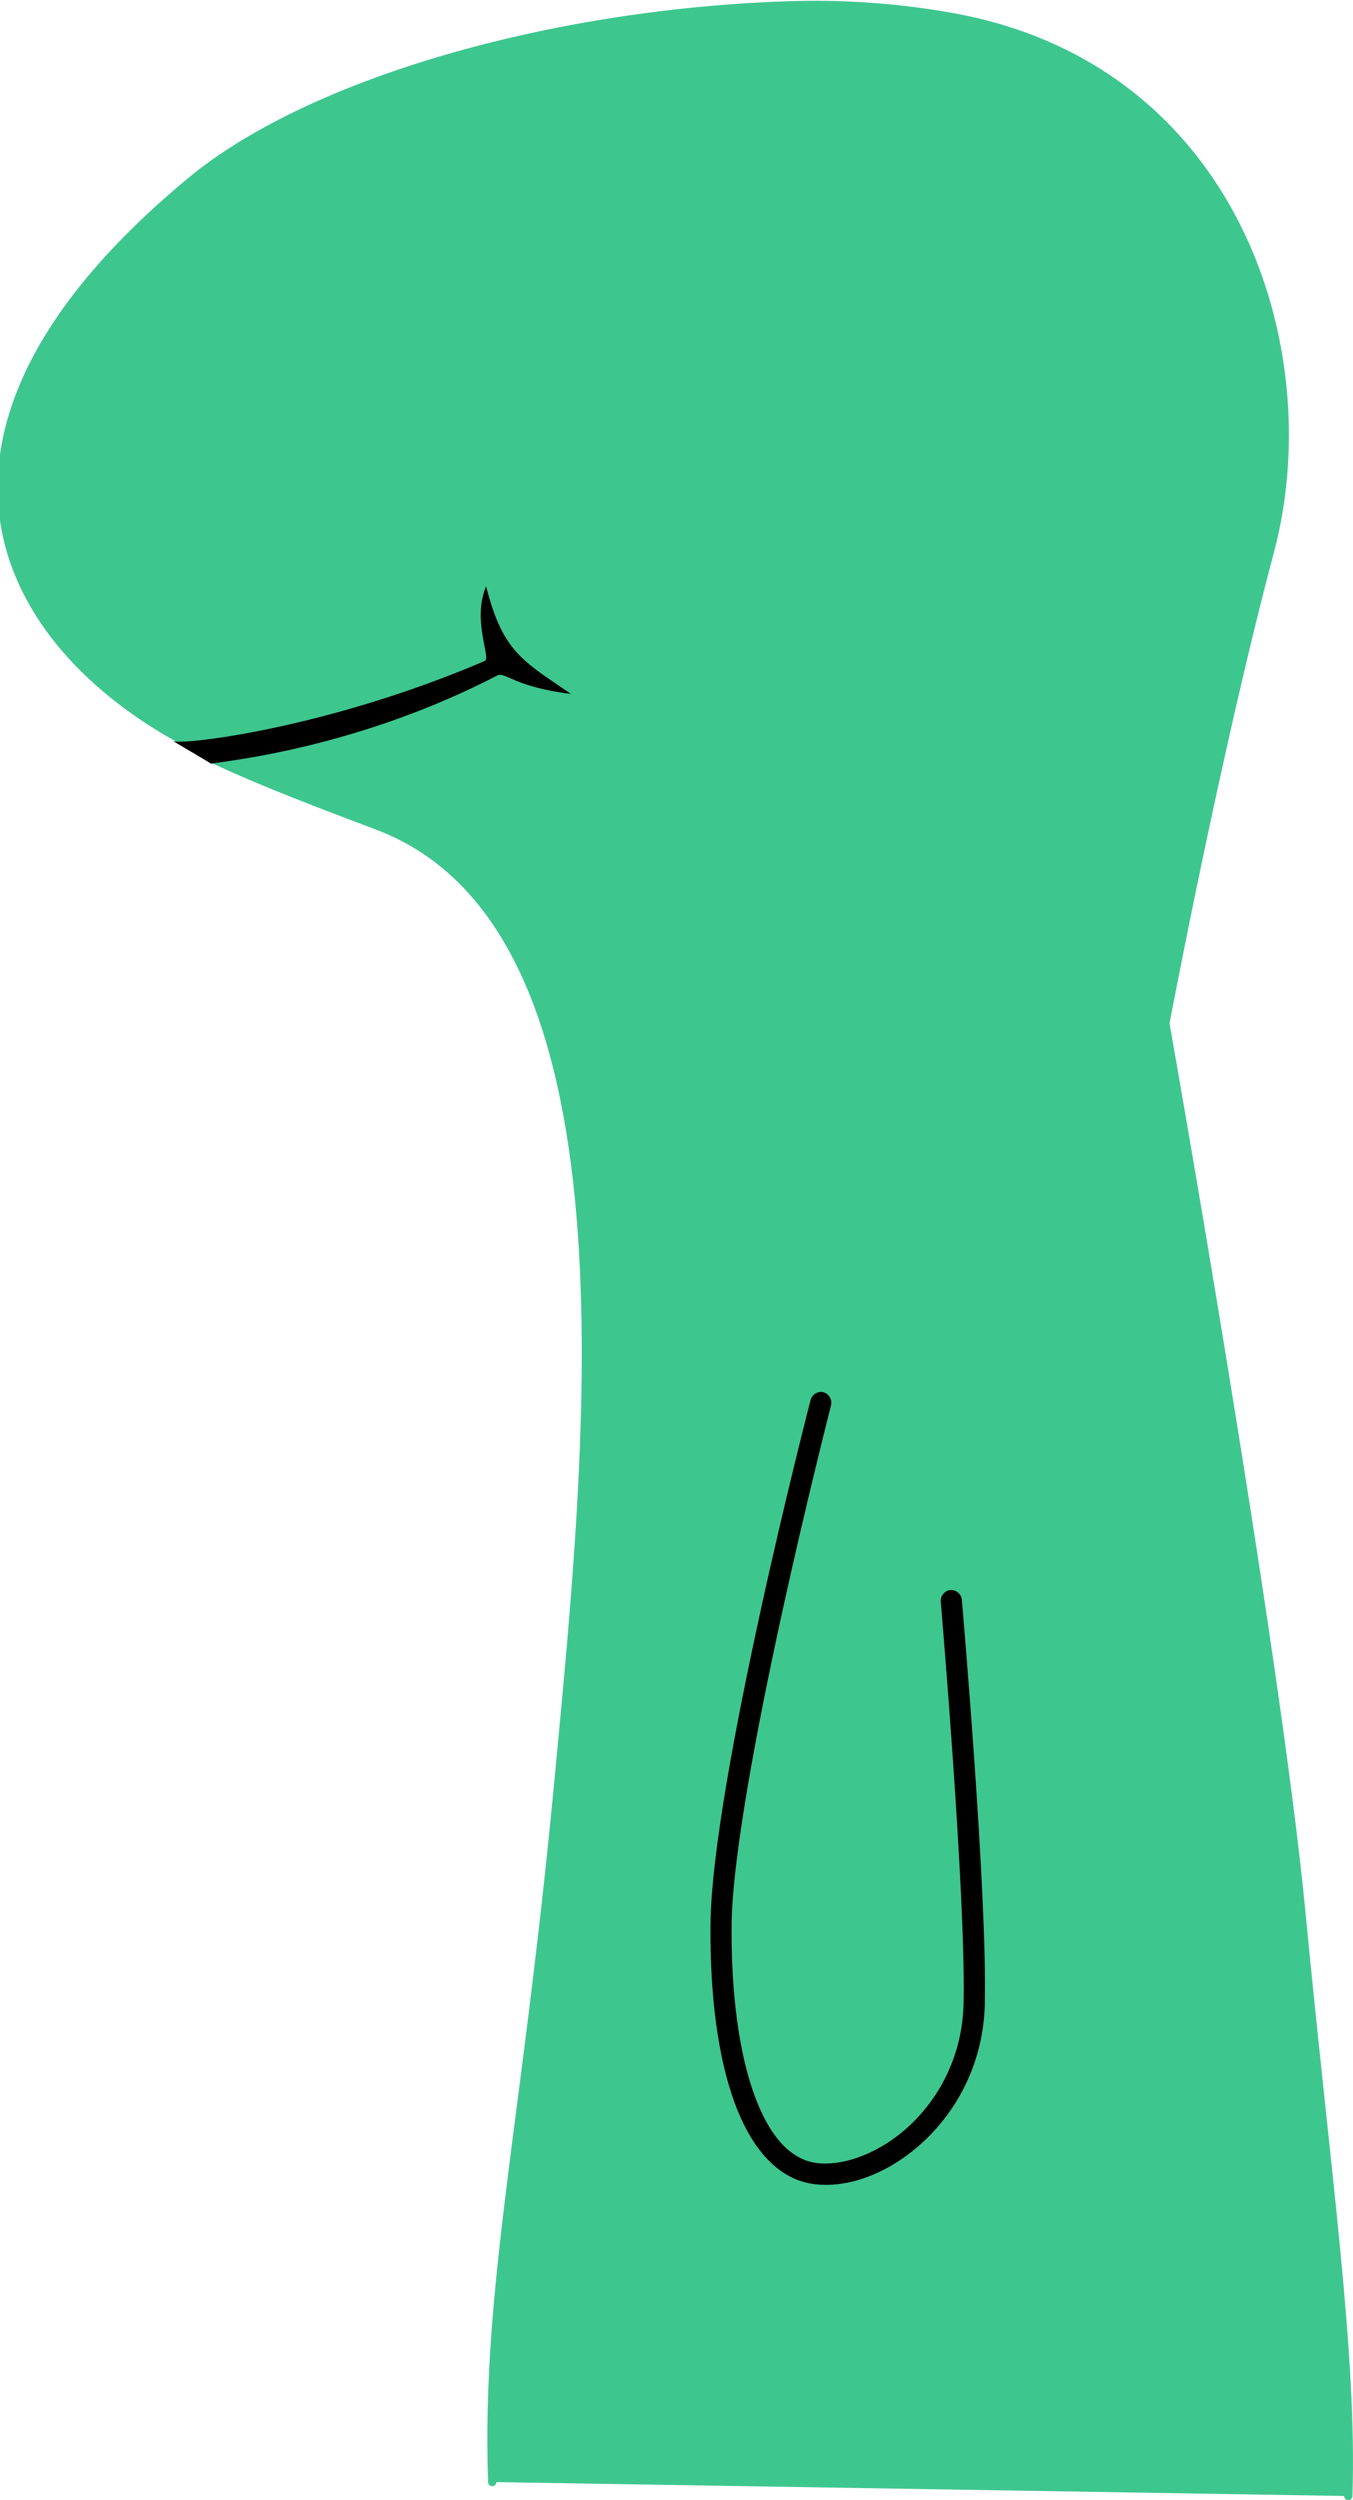 <?xml version="1.0" encoding="UTF-8" standalone="no"?>
<svg
   xmlns:dc="http://purl.org/dc/elements/1.1/"
   xmlns:cc="http://creativecommons.org/ns#"
   xmlns:rdf="http://www.w3.org/1999/02/22-rdf-syntax-ns#"
   xmlns:svg="http://www.w3.org/2000/svg"
   xmlns="http://www.w3.org/2000/svg"
   xmlns:sodipodi="http://sodipodi.sourceforge.net/DTD/sodipodi-0.dtd"
   xmlns:inkscape="http://www.inkscape.org/namespaces/inkscape"
   width="21.555mm"
   height="39.828mm"
   viewBox="0 0 21.555 39.828"
   version="1.1"
   id="svg8"
   inkscape:version="1.0.2-2 (e86c870879, 2021-01-15)"
   sodipodi:docname="base.svg">
  <defs
     id="defs2" />
  <sodipodi:namedview
     id="base"
     pagecolor="#ffffff"
     bordercolor="#666666"
     borderopacity="1.0"
     inkscape:pageopacity="0.0"
     inkscape:pageshadow="2"
     inkscape:zoom="3.7317149"
     inkscape:cx="25.461881"
     inkscape:cy="70.952665"
     inkscape:document-units="mm"
     inkscape:current-layer="layer1"
     inkscape:document-rotation="0"
     showgrid="false"
     units="mm"
     inkscape:window-width="1920"
     inkscape:window-height="1001"
     inkscape:window-x="-9"
     inkscape:window-y="-9"
     inkscape:window-maximized="1"
     inkscape:snap-global="false"
     height="183.549mm" />
  <g
     inkscape:label="Capa 1"
     inkscape:groupmode="layer"
     id="layer1">
    <path
       id="path845"
       style="fill:#3ec68f;stroke:#3ec68f;stroke-width:0.132;stroke-linecap:round;stroke-linejoin:round;fill-opacity:1;stroke-opacity:1"
       d="m 21.48,39.762 c 0.074,-2.278 -0.343,-5.076 -0.749,-9.306 -0.407,-4.23 -2.166,-14.154 -2.166,-14.154 0,0 0.813,-4.311 1.668,-7.525 C 21.086,5.564 19.662,1.09 15.188,0.276 14.35,0.124 13.493,0.06 12.656,0.083 9.026,0.182 5.158,1.215 3.144,2.802 -1.778,6.813 -0.071,10.124 2.809,11.74 l 0.599,0.358 c 0.762,0.362 1.827,0.762 2.611,1.058 4.256,1.611 3.393,9.779 2.876,15.243 -0.515,5.44 -1.16,8.038 -1.053,11.14"
       sodipodi:nodetypes="csccsscccssc" />
    <path
       id="path918"
       style="fill:#000000;fill-opacity:1;stroke:none;stroke-width:0.756;stroke-linecap:round;stroke-linejoin:round;stroke-miterlimit:4;stroke-dasharray:none;stroke-opacity:1"
       d="m 12.687,45.906 c 0.853,-0.159 8.719,-0.901 17.219,-5.305 0.452,-0.234 1.011,0.693 4.418,1.113 -2.891,-1.988 -4.09,-2.504 -5.1,-6.467 -0.863,2.036 0.314,4.317 -0.076,4.484 -9.521,4.081 -18.198,5.071 -18.736,4.819 1.064,0.645 1.63,0.954 2.275,1.355 z"
       transform="scale(0.265)"
       sodipodi:nodetypes="csccccc" />
    <path
       id="rect920"
       style="fill:#000000;fill-opacity:1;stroke:none;stroke-width:0.756;stroke-linecap:round;stroke-linejoin:round;stroke-miterlimit:4;stroke-dasharray:none;stroke-opacity:1"
       d="M 49.326 83.674 C 49.051 83.684 48.796 83.892 48.73 84.16 C 48.728 84.171 47.232 89.939 45.74 96.762 C 44.247 103.591 42.747 111.427 42.713 115.732 C 42.68 119.943 43.151 123.621 44.152 126.371 C 45.154 129.123 46.763 131.044 48.996 131.301 C 51.162 131.55 53.635 130.534 55.625 128.637 C 57.616 126.739 59.123 123.912 59.205 120.473 C 59.364 113.822 57.824 96.164 57.824 96.164 C 57.798 95.831 57.472 95.554 57.139 95.58 C 56.805 95.606 56.529 95.934 56.555 96.268 C 56.555 96.268 58.08 114.048 57.928 120.443 C 57.854 123.528 56.52 126.023 54.754 127.707 C 52.989 129.39 50.781 130.22 49.137 130.031 C 47.555 129.849 46.269 128.461 45.35 125.936 C 44.431 123.411 43.95 119.848 43.982 115.74 C 44.014 111.729 45.507 103.846 46.994 97.043 C 48.482 90.24 49.963 84.471 49.963 84.471 C 50.043 84.149 49.832 83.781 49.512 83.695 L 49.506 83.695 C 49.451 83.68 49.393 83.674 49.336 83.674 C 49.334 83.674 49.33 83.674 49.328 83.674 L 49.326 83.674 z "
       transform="scale(0.265)" />
  </g>
</svg>

